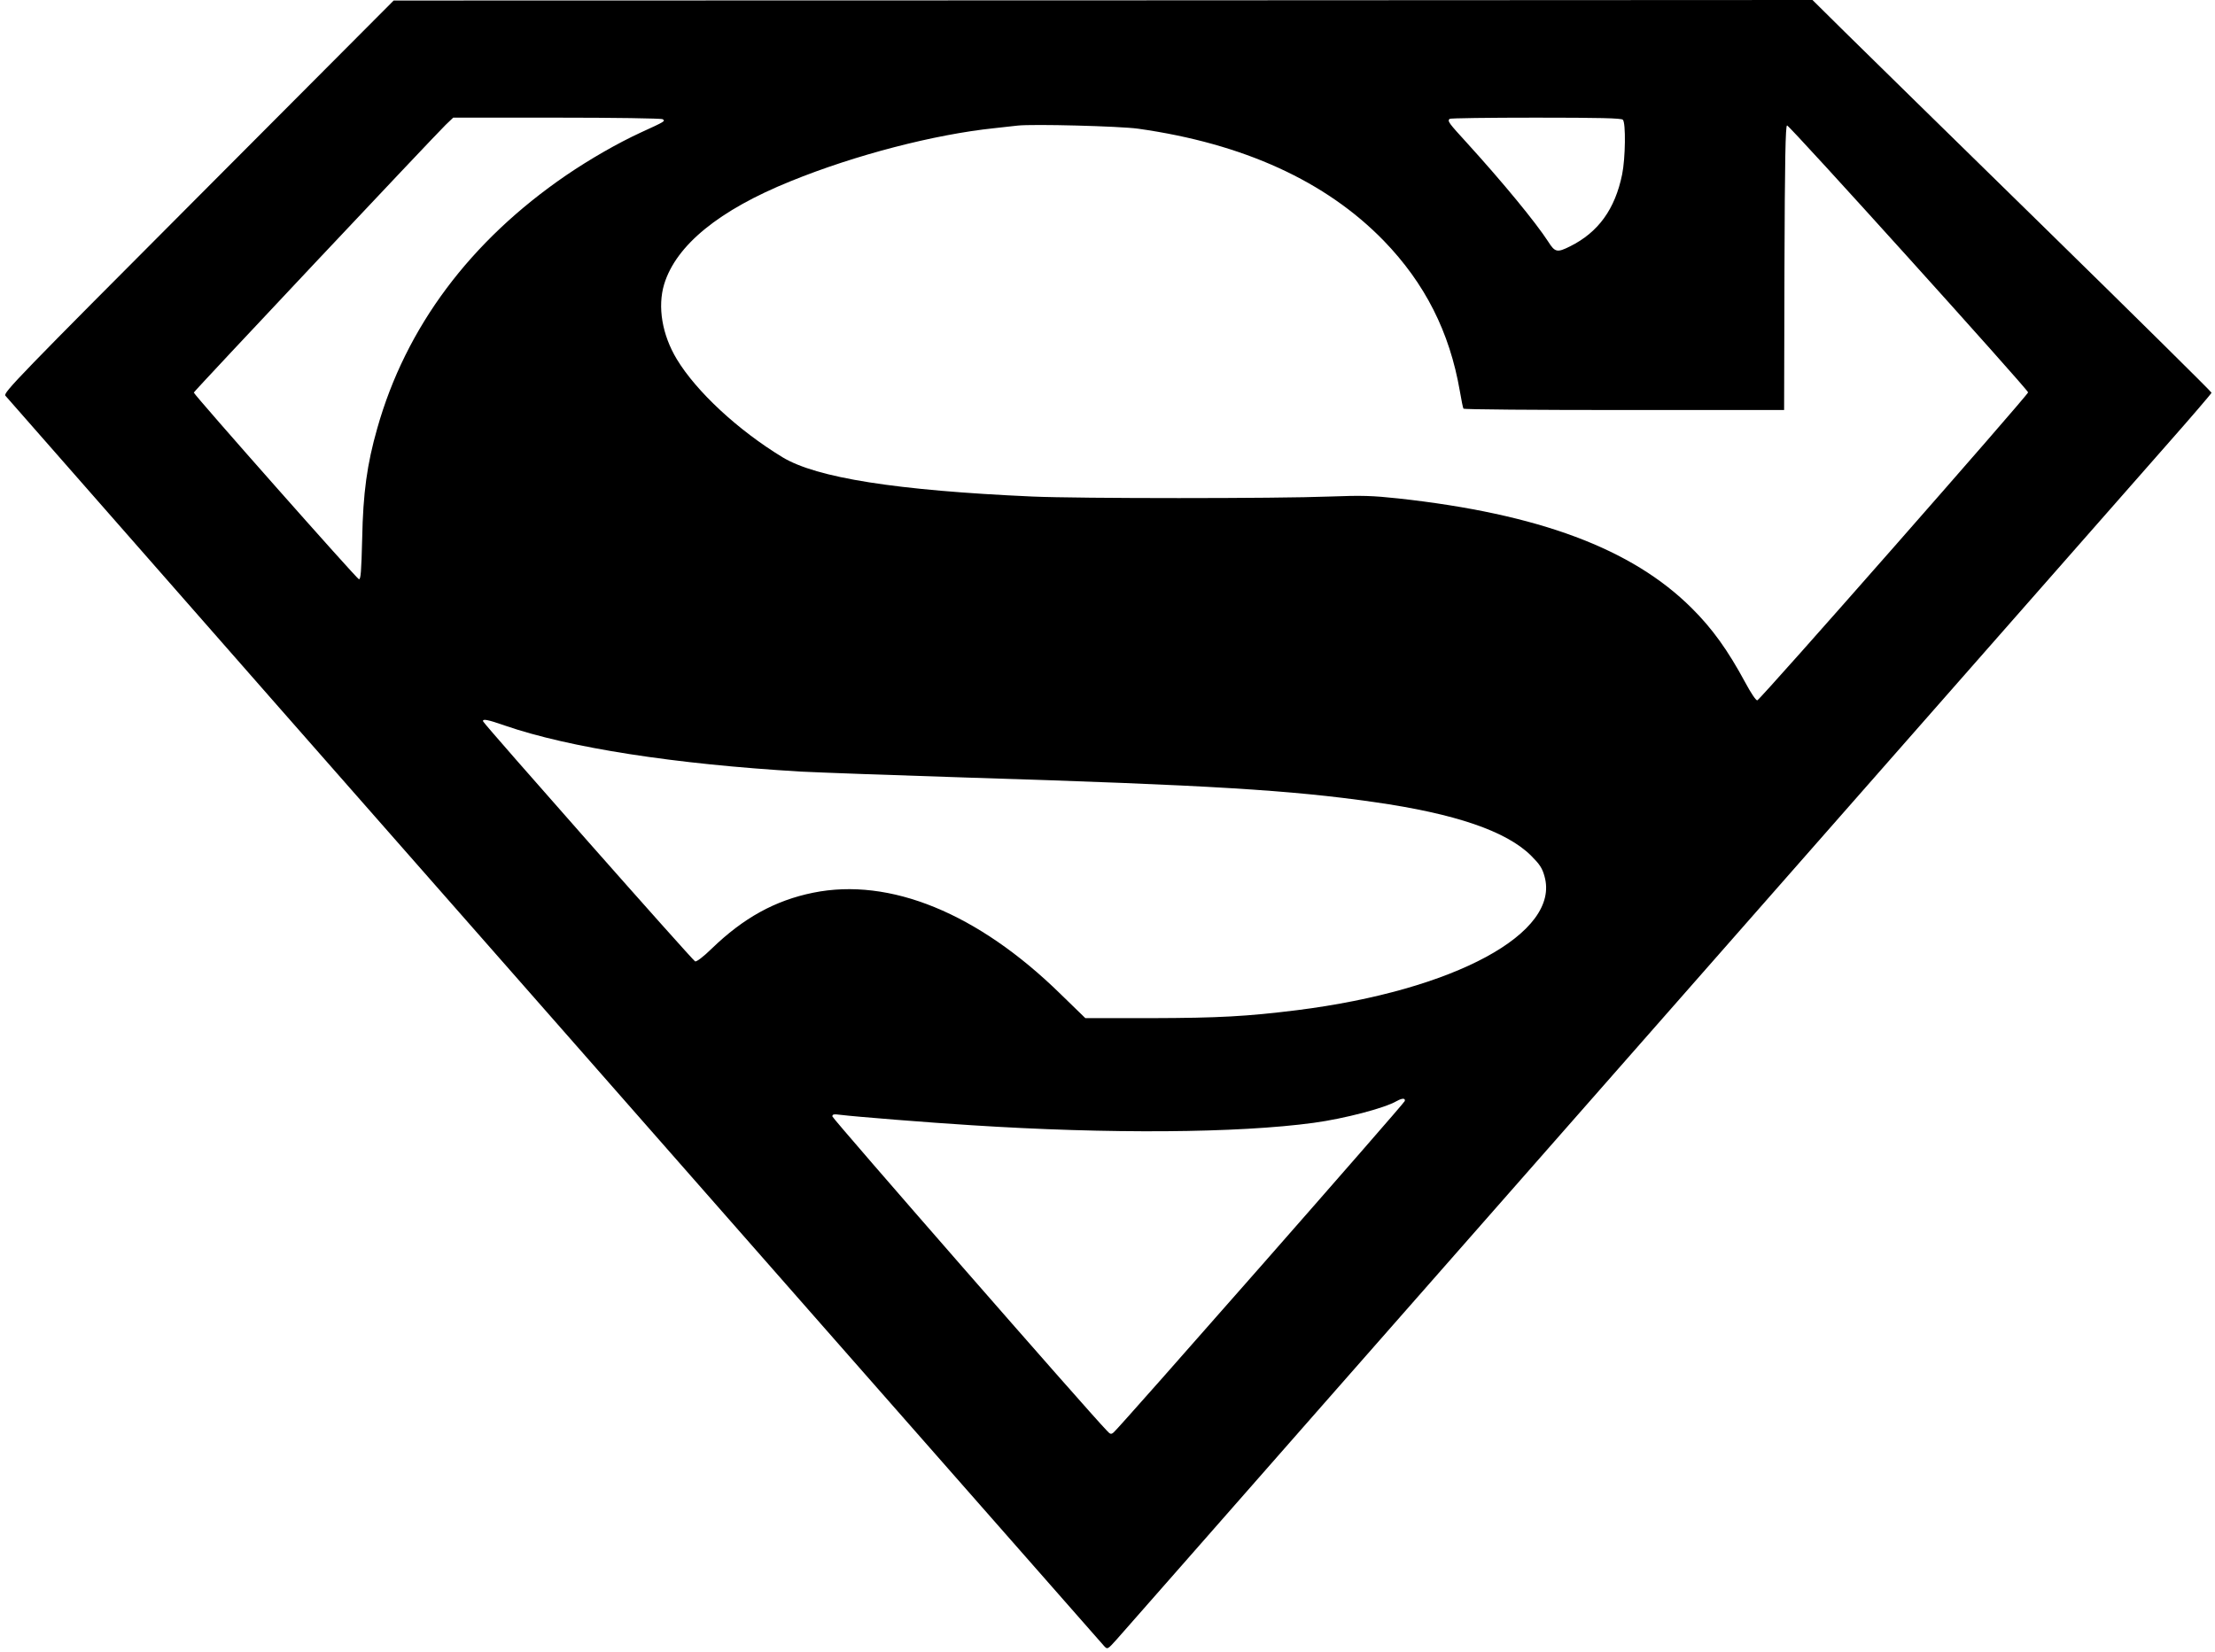 <?xml version="1.0" standalone="no"?>
<!DOCTYPE svg PUBLIC "-//W3C//DTD SVG 20010904//EN"
 "http://www.w3.org/TR/2001/REC-SVG-20010904/DTD/svg10.dtd">
<svg version="1.0" xmlns="http://www.w3.org/2000/svg"
 width="1280pt" height="955pt" viewBox="0 0 1280 955"
 preserveAspectRatio="xMidYMid meet">
<g transform="translate(0,955) scale(0.1,-0.1)"
fill="#000000" stroke="none">
<path d="M1146 8414 c-1037 -1040 -1128 -1134 -1115 -1151 8 -9 714 -814 1569
-1788 856 -973 2277 -2591 3159 -3595 882 -1004 1612 -1834 1622 -1845 19 -20
20 -19 73 40 29 33 563 640 1186 1350 940 1069 3873 4406 4877 5549 145 164
263 302 263 306 0 5 -435 435 -967 956 -533 521 -1051 1030 -1154 1131 l-185
183 -4100 -2 -4099 -1 -1129 -1133z m2683 447 c17 -11 16 -12 -124 -76 -137
-63 -298 -156 -433 -248 -555 -380 -927 -878 -1092 -1463 -59 -207 -82 -373
-87 -637 -5 -190 -8 -237 -19 -235 -13 3 -954 1067 -954 1079 0 7 1379 1472
1455 1547 l44 42 598 0 c329 0 604 -4 612 -9z m5549 -3 c18 -18 15 -223 -4
-316 -41 -201 -138 -335 -301 -416 -74 -37 -87 -35 -126 27 -74 114 -261 341
-469 570 -106 116 -115 127 -101 140 3 4 227 7 498 7 368 0 494 -3 503 -12z
m-2800 -52 c608 -86 1083 -303 1418 -647 239 -247 381 -528 440 -869 9 -52 18
-98 21 -102 2 -5 420 -8 929 -8 l924 0 2 823 c2 624 6 822 15 822 15 0 1392
-1526 1393 -1543 0 -15 -1547 -1776 -1565 -1780 -7 -2 -37 42 -70 104 -100
185 -189 310 -309 429 -345 344 -884 545 -1696 634 -151 16 -206 18 -395 11
-302 -12 -1451 -12 -1720 0 -785 35 -1246 108 -1443 227 -258 157 -498 380
-611 567 -85 141 -112 303 -73 433 69 226 318 429 732 596 371 151 830 270
1175 306 55 6 116 13 135 15 87 10 590 -3 698 -18z m-3660 -3450 c371 -128
979 -223 1712 -266 96 -5 535 -21 975 -35 1383 -43 1854 -72 2335 -141 470
-67 764 -168 907 -309 50 -50 65 -72 78 -119 95 -328 -518 -660 -1430 -775
-290 -36 -452 -45 -842 -46 l-381 0 -144 140 c-477 467 -986 675 -1429 585
-221 -45 -403 -146 -586 -323 -49 -48 -88 -77 -96 -74 -14 5 -1219 1370 -1225
1387 -6 17 26 11 126 -24z m5200 -2170 c-3 -14 -1649 -1888 -1682 -1915 -15
-13 -20 -12 -40 10 -109 112 -1586 1804 -1586 1816 0 13 9 14 48 9 79 -10 513
-45 757 -60 791 -51 1537 -46 1977 14 177 24 409 85 478 125 32 18 52 19 48 1z"/>
</g>
</svg>
